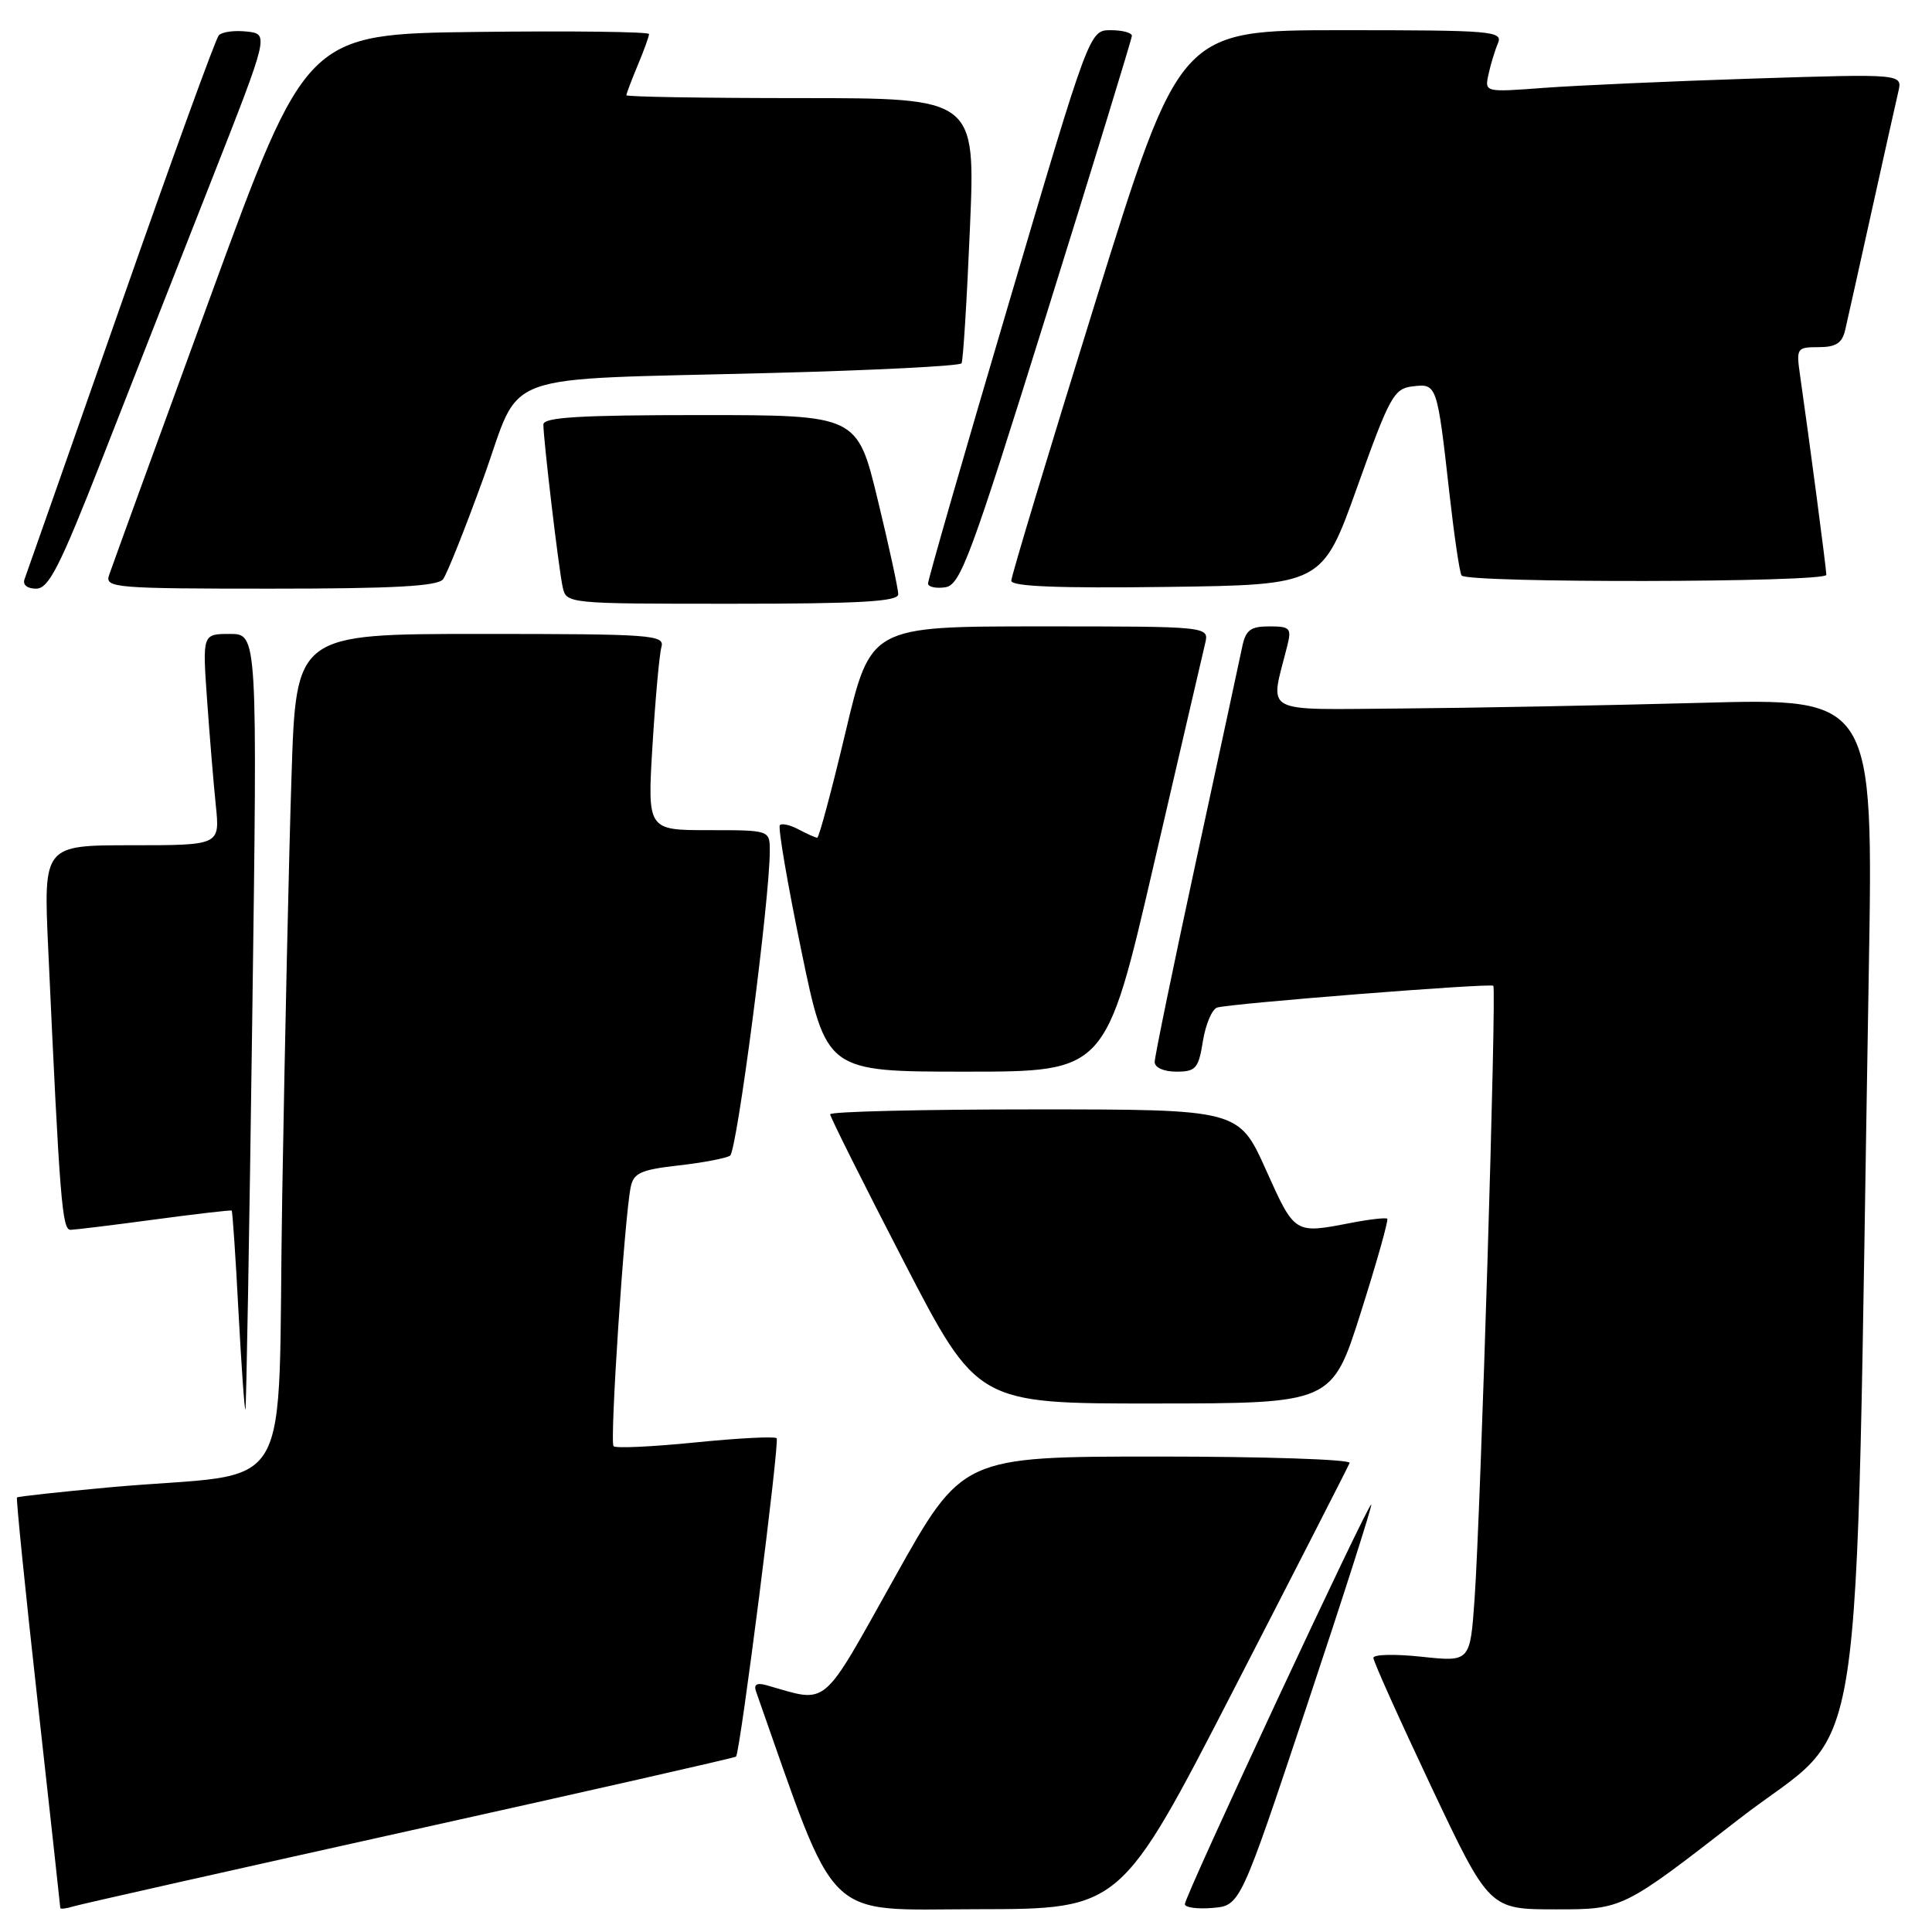 <?xml version="1.0" encoding="UTF-8" standalone="no"?>
<!DOCTYPE svg PUBLIC "-//W3C//DTD SVG 1.1//EN" "http://www.w3.org/Graphics/SVG/1.1/DTD/svg11.dtd" >
<svg xmlns="http://www.w3.org/2000/svg" xmlns:xlink="http://www.w3.org/1999/xlink" version="1.1" viewBox="0 0 256 256">
 <g >
 <path fill="currentColor"
d=" M 54.40 242.55 C 78.00 237.31 97.41 232.91 97.53 232.76 C 98.09 232.11 103.33 190.99 102.91 190.57 C 102.64 190.31 97.80 190.56 92.13 191.13 C 86.46 191.70 81.59 191.93 81.30 191.63 C 80.77 191.11 82.73 161.43 83.57 157.30 C 83.95 155.43 84.90 155.00 89.88 154.43 C 93.11 154.07 96.20 153.48 96.74 153.13 C 97.65 152.55 102.01 119.09 102.00 112.75 C 102.00 110.00 102.00 110.00 93.89 110.00 C 85.78 110.00 85.78 110.00 86.46 98.75 C 86.84 92.56 87.37 86.71 87.64 85.75 C 88.10 84.12 86.49 84.00 63.68 84.00 C 39.23 84.00 39.23 84.00 38.63 102.75 C 38.29 113.06 37.74 138.01 37.40 158.19 C 36.68 199.95 39.72 194.79 14.50 197.08 C 7.90 197.69 2.39 198.29 2.25 198.42 C 2.12 198.55 3.35 210.77 5.00 225.58 C 6.64 240.39 7.99 252.64 7.99 252.82 C 8.00 252.99 8.79 252.90 9.75 252.60 C 10.71 252.31 30.81 247.79 54.40 242.55 Z  M 163.50 223.83 C 171.75 207.81 178.65 194.32 178.83 193.85 C 179.02 193.38 167.54 193.00 153.33 193.00 C 127.50 193.01 127.50 193.01 118.54 209.04 C 108.68 226.66 109.87 225.66 101.60 223.31 C 100.28 222.94 99.85 223.19 100.18 224.13 C 111.15 255.26 108.85 253.00 129.50 252.98 C 148.50 252.96 148.50 252.96 163.50 223.83 Z  M 173.15 226.07 C 178.00 211.53 181.84 199.51 181.70 199.36 C 181.35 199.02 156.99 251.23 157.00 252.31 C 157.00 252.76 158.65 252.98 160.67 252.81 C 164.34 252.50 164.34 252.50 173.15 226.07 Z  M 230.39 241.06 C 247.60 227.68 245.72 239.88 247.62 129.00 C 248.24 92.50 248.24 92.50 225.37 93.13 C 212.79 93.47 194.91 93.81 185.62 93.88 C 166.86 94.01 168.26 94.78 170.56 85.62 C 171.16 83.23 170.96 83.00 168.19 83.00 C 165.69 83.00 165.06 83.48 164.59 85.75 C 164.28 87.26 161.54 99.96 158.51 113.97 C 155.48 127.98 153.00 140.02 153.00 140.72 C 153.00 141.46 154.21 142.00 155.87 142.00 C 158.45 142.00 158.81 141.59 159.39 137.96 C 159.75 135.74 160.59 133.74 161.27 133.51 C 162.86 132.98 197.38 130.25 197.87 130.62 C 198.32 130.96 196.20 200.24 195.39 211.86 C 194.80 220.21 194.80 220.21 188.40 219.53 C 184.88 219.15 181.99 219.21 181.98 219.67 C 181.97 220.13 185.43 227.81 189.65 236.75 C 197.34 253.00 197.34 253.00 206.18 253.00 C 215.02 253.00 215.02 253.00 230.39 241.06 Z  M 33.42 135.25 C 34.12 84.00 34.12 84.00 30.47 84.00 C 26.82 84.00 26.82 84.00 27.44 92.75 C 27.78 97.56 28.30 103.86 28.60 106.75 C 29.14 112.00 29.14 112.00 17.45 112.00 C 5.76 112.00 5.76 112.00 6.39 125.75 C 7.92 159.21 8.23 163.00 9.36 162.96 C 9.99 162.94 15.00 162.33 20.50 161.59 C 26.00 160.85 30.59 160.32 30.70 160.41 C 30.81 160.50 31.22 166.52 31.60 173.80 C 31.99 181.08 32.40 186.91 32.52 186.77 C 32.63 186.62 33.04 163.44 33.42 135.25 Z  M 180.32 173.89 C 182.43 167.25 184.00 161.67 183.82 161.49 C 183.65 161.32 181.47 161.56 179.00 162.04 C 171.49 163.49 171.59 163.56 167.74 155.00 C 164.14 147.00 164.14 147.00 137.07 147.00 C 122.18 147.00 110.00 147.29 110.00 147.65 C 110.00 148.00 114.39 156.78 119.75 167.14 C 129.50 185.99 129.50 185.99 153.00 185.97 C 176.50 185.96 176.50 185.96 180.32 173.89 Z  M 152.84 114.75 C 156.31 99.76 159.40 86.49 159.69 85.25 C 160.22 83.00 160.22 83.00 137.79 83.00 C 115.36 83.00 115.36 83.00 112.04 97.00 C 110.21 104.70 108.52 111.00 108.29 111.00 C 108.06 111.00 106.96 110.51 105.85 109.92 C 104.74 109.32 103.61 109.06 103.34 109.33 C 103.06 109.60 104.34 117.06 106.17 125.91 C 109.49 142.00 109.49 142.00 128.01 142.00 C 146.52 142.00 146.52 142.00 152.84 114.75 Z  M 119.02 78.75 C 119.03 78.06 117.81 72.44 116.31 66.25 C 113.59 55.00 113.59 55.00 92.79 55.00 C 76.82 55.00 72.00 55.29 72.00 56.25 C 72.01 58.30 74.02 75.32 74.55 77.75 C 75.04 80.00 75.04 80.00 97.02 80.00 C 113.93 80.00 119.00 79.71 119.02 78.75 Z  M 13.55 60.75 C 17.26 51.26 23.76 34.73 27.98 24.00 C 35.65 4.50 35.65 4.50 32.70 4.18 C 31.07 4.00 29.41 4.22 28.99 4.68 C 28.57 5.13 22.72 21.25 15.98 40.50 C 9.23 59.75 3.51 76.06 3.25 76.75 C 2.98 77.49 3.60 78.00 4.79 78.00 C 6.46 78.00 7.93 75.10 13.55 60.75 Z  M 58.71 76.75 C 59.23 76.06 61.64 70.02 64.07 63.31 C 69.28 48.90 65.16 50.40 102.26 49.42 C 115.88 49.07 127.19 48.49 127.41 48.14 C 127.62 47.79 128.12 39.74 128.52 30.25 C 129.26 13.00 129.26 13.00 106.13 13.00 C 93.41 13.00 83.00 12.83 83.00 12.62 C 83.00 12.41 83.68 10.63 84.50 8.65 C 85.33 6.68 86.00 4.82 86.00 4.51 C 86.00 4.21 75.78 4.08 63.30 4.23 C 40.60 4.50 40.60 4.50 27.81 39.50 C 20.77 58.75 14.76 75.29 14.44 76.25 C 13.90 77.88 15.36 78.00 35.81 78.00 C 52.19 78.00 58.00 77.68 58.71 76.75 Z  M 138.71 41.50 C 144.90 21.70 149.96 5.16 149.98 4.75 C 149.99 4.34 148.73 4.00 147.18 4.00 C 144.36 4.00 144.36 4.00 133.65 40.25 C 127.75 60.19 122.95 76.87 122.97 77.32 C 122.98 77.77 124.01 78.00 125.24 77.82 C 127.26 77.53 128.58 73.97 138.71 41.50 Z  M 179.85 64.50 C 184.16 52.46 184.70 51.48 187.22 51.19 C 190.40 50.82 190.43 50.89 192.07 65.50 C 192.69 71.00 193.40 75.84 193.66 76.25 C 194.29 77.28 242.00 77.20 242.00 76.17 C 242.00 75.41 239.75 58.31 238.52 49.75 C 238.00 46.13 238.08 46.00 240.97 46.00 C 243.25 46.00 244.09 45.47 244.49 43.75 C 244.78 42.51 246.36 35.42 248.00 28.00 C 249.64 20.57 251.24 13.44 251.54 12.14 C 252.09 9.78 252.09 9.78 232.30 10.41 C 221.41 10.76 208.95 11.32 204.61 11.64 C 196.72 12.23 196.72 12.23 197.23 9.87 C 197.51 8.56 198.07 6.71 198.48 5.75 C 199.17 4.11 197.81 4.00 177.78 4.00 C 156.35 4.00 156.35 4.00 145.17 39.93 C 139.03 59.69 134.00 76.35 134.00 76.95 C 134.00 77.71 140.20 77.96 154.60 77.77 C 175.21 77.50 175.21 77.50 179.85 64.50 Z "/>
</g>
</svg>